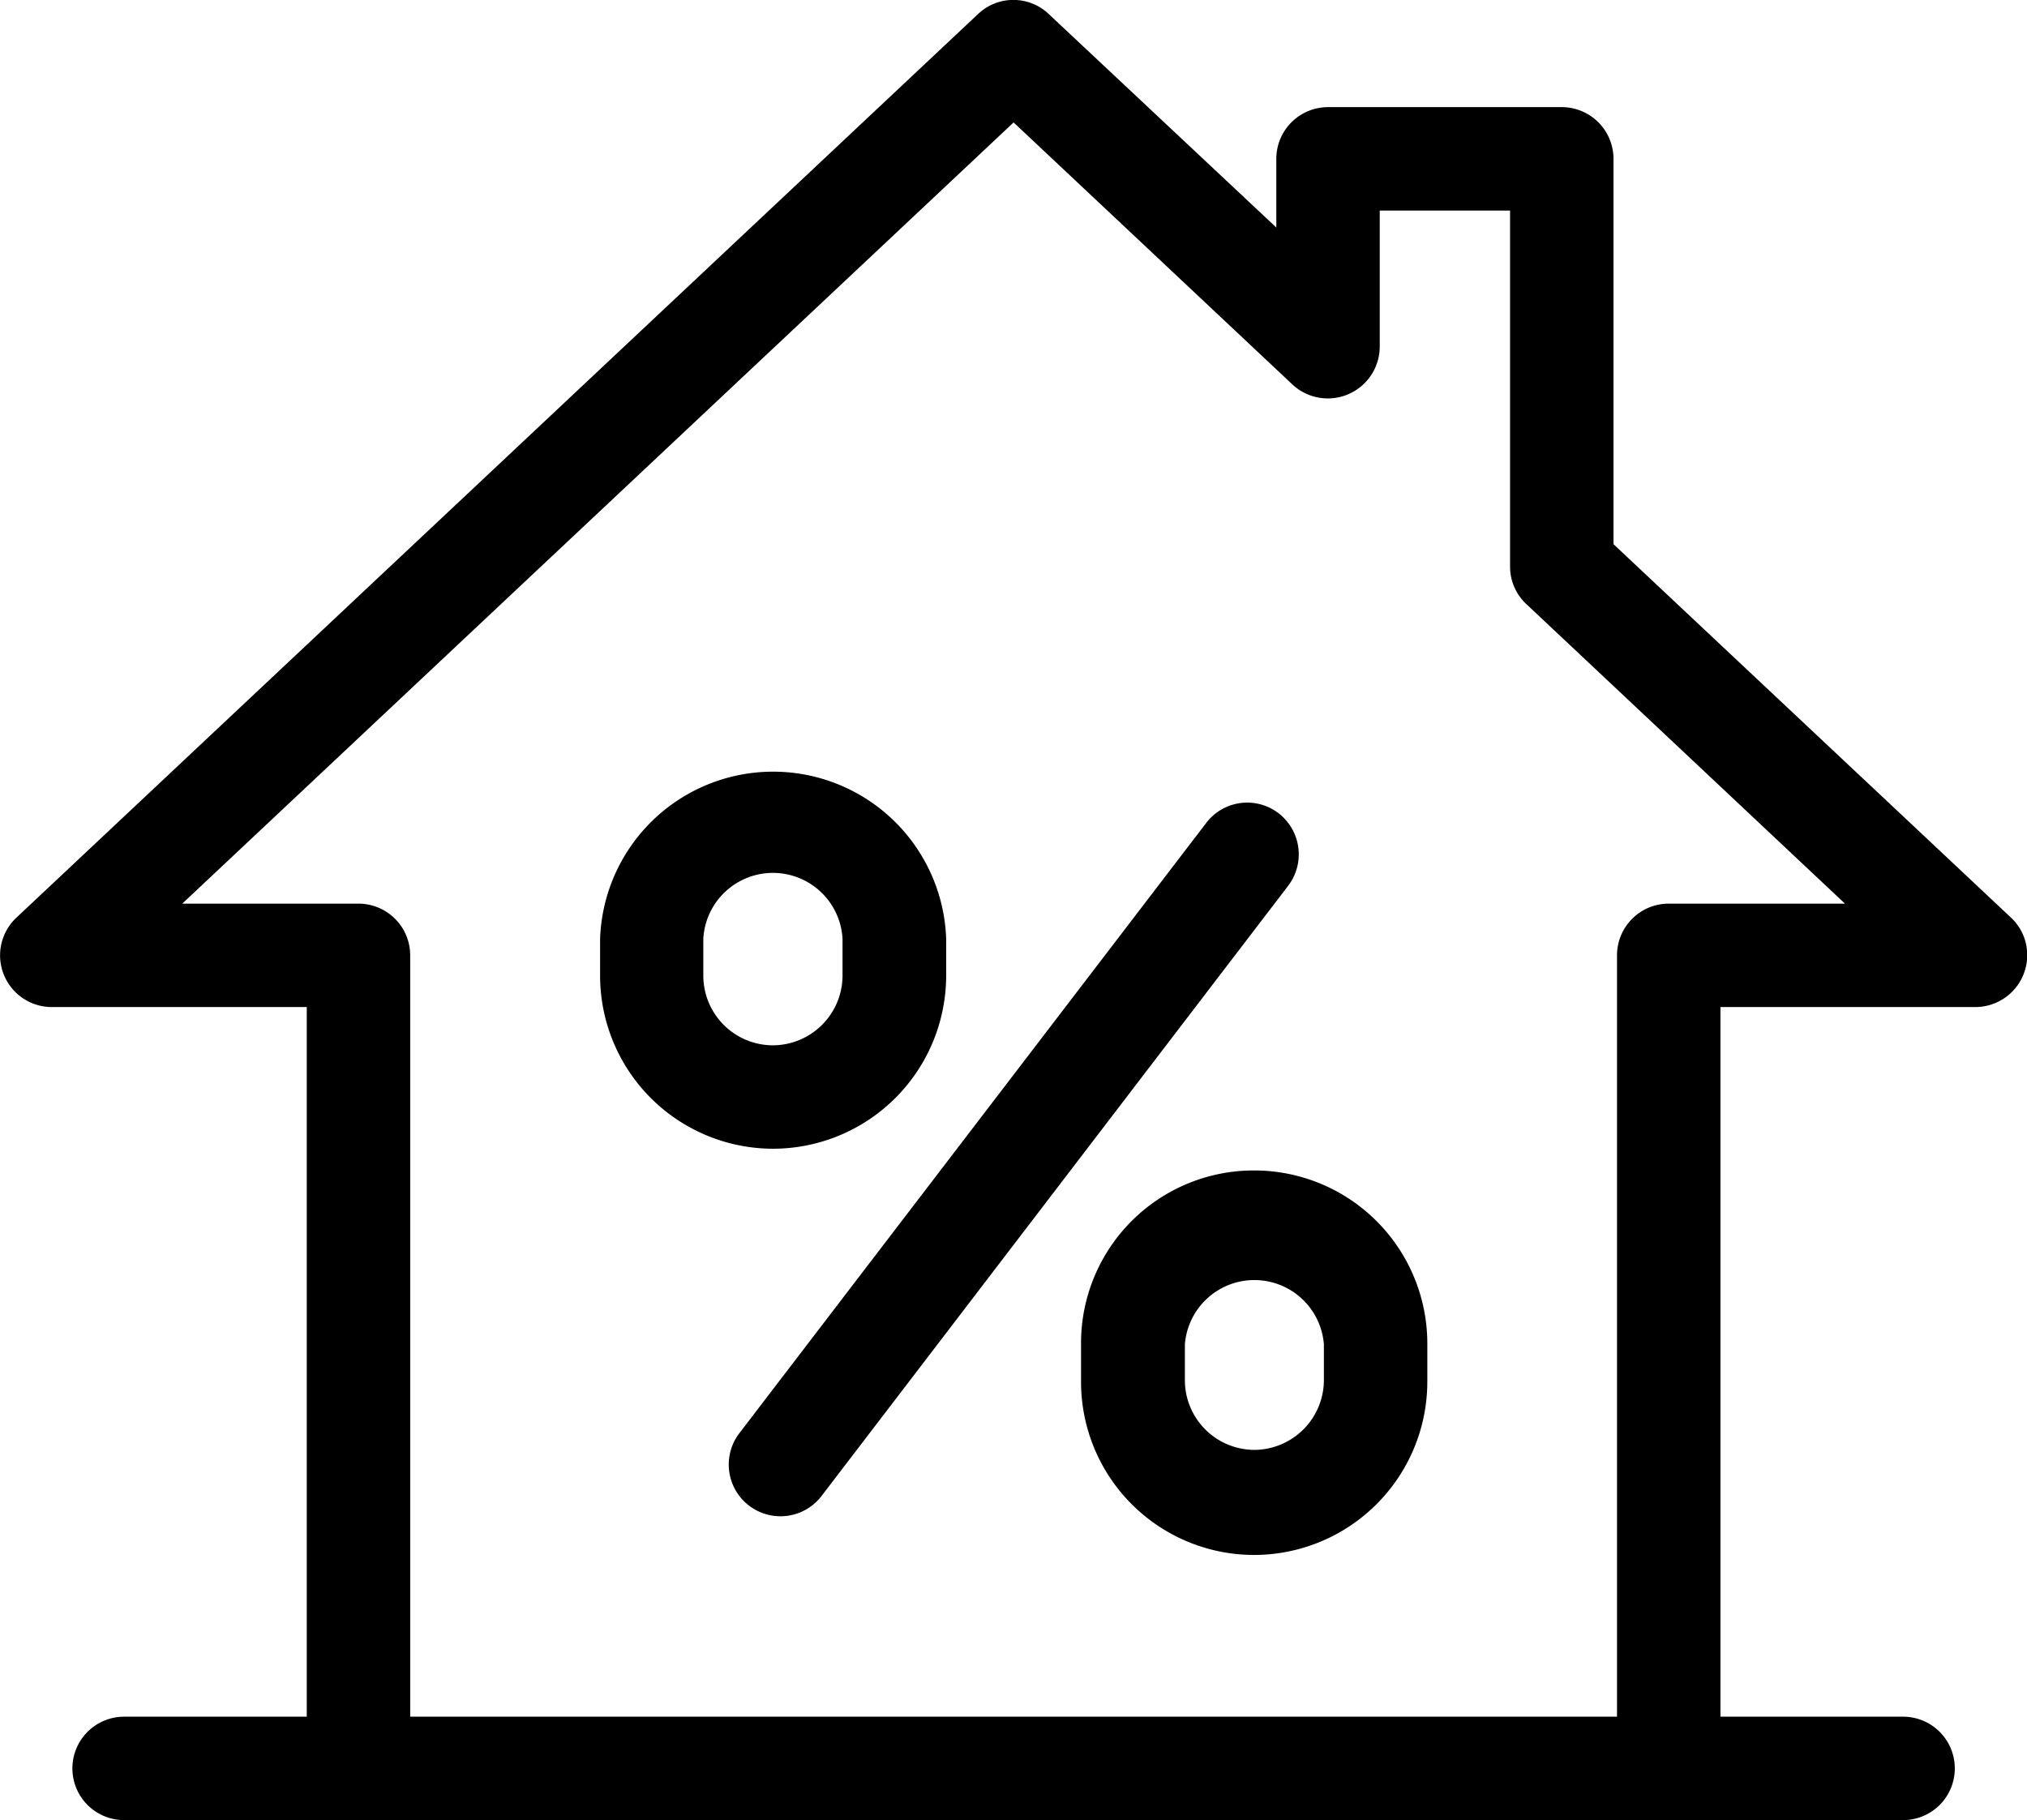 <svg xmlns="http://www.w3.org/2000/svg" viewBox="0 0 97.99 88"><title>Venta</title><g id="Capa_2" data-name="Capa 2"><g id="Capa_1-2" data-name="Capa 1"><path d="M78,26.31V7.68a2.5,2.5,0,0,0-2.5-2.5H64.2a2.5,2.5,0,0,0-2.5,2.5V11L50.7.68a2.48,2.48,0,0,0-3.42,0L.79,44.37A2.5,2.5,0,0,0,2.5,48.69H14.83V83H6a2.5,2.5,0,0,0,0,5H92a2.5,2.5,0,0,0,0-5H83.17V48.69H95.5A2.51,2.51,0,0,0,98,46.18a2.47,2.47,0,0,0-.78-1.81Zm2.67,17.38a2.5,2.5,0,0,0-2.5,2.5V83H19.83V46.19a2.5,2.5,0,0,0-2.5-2.5H8.81L49,5.92,62.49,18.6a2.51,2.51,0,0,0,4.21-1.82v-6.6H73V27.39a2.48,2.48,0,0,0,.79,1.82l15.4,14.48Z"/><path d="M61.81,39.32a2.49,2.49,0,0,0-3.5.47L35.73,69.31a2.5,2.5,0,1,0,4,3L62.27,42.83a2.51,2.51,0,0,0-.46-3.51Z"/><path d="M60.62,56.59A8.35,8.35,0,0,0,52.26,65v1.82a8.37,8.37,0,0,0,8.36,8.36h0A8.38,8.38,0,0,0,69,66.79V65a8.37,8.37,0,0,0-8.33-8.41ZM64,66.74a3.38,3.38,0,0,1-3.36,3.36h0a3.37,3.37,0,0,1-3.36-3.36V65A3.37,3.37,0,0,1,64,65Z"/><path d="M37.38,55.54a8.38,8.38,0,0,0,8.36-8.36V45.39a8.37,8.37,0,0,0-16.73,0v1.79a8.37,8.37,0,0,0,8.36,8.36ZM34,47.18V45.39a3.37,3.37,0,0,1,6.73,0v1.79a3.38,3.38,0,0,1-3.36,3.36h0A3.37,3.37,0,0,1,34,47.18Z"/></g></g></svg>